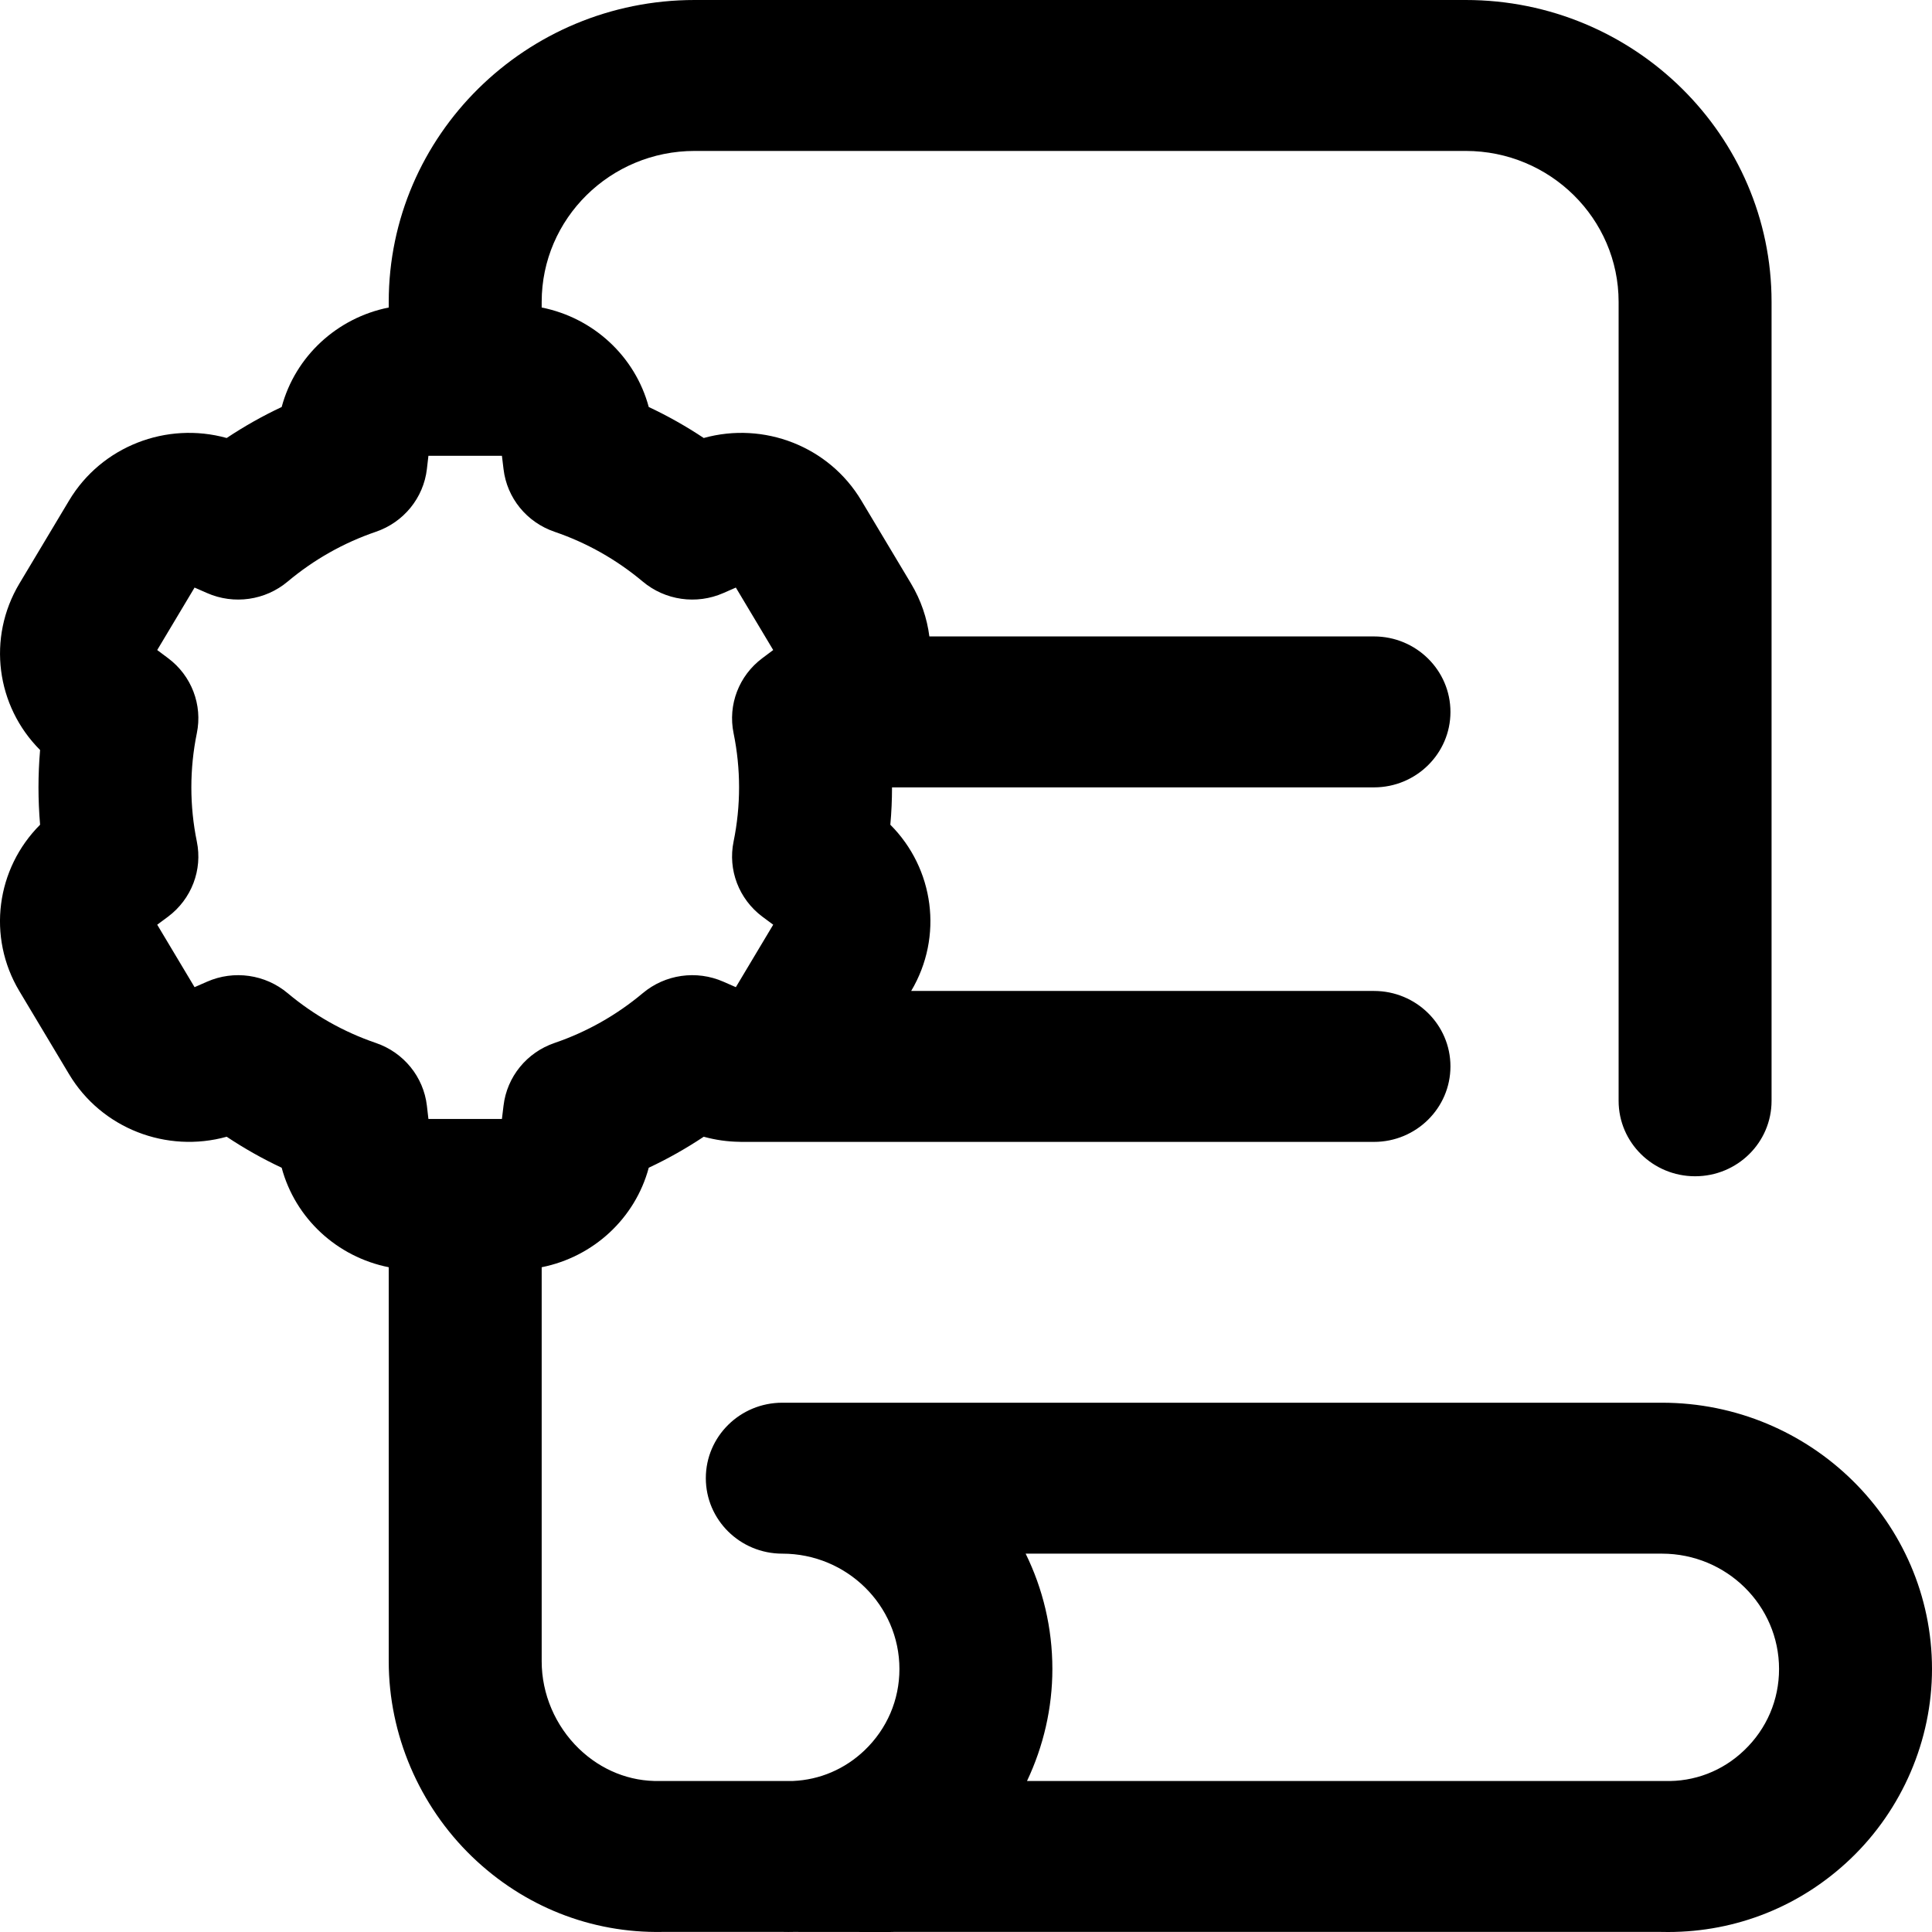 <svg width="24" height="24" viewBox="0 0 24 24" fill="none" xmlns="http://www.w3.org/2000/svg">
<path d="M20.645 17.425H9.718C9.193 17.425 8.768 17.845 8.768 18.362C8.768 18.88 9.193 19.3 9.718 19.3C10.52 19.3 11.173 19.943 11.173 20.733C11.173 21.117 11.019 21.476 10.74 21.743C10.495 21.977 10.183 22.11 9.85 22.124H9.718C9.706 22.124 9.695 22.124 9.683 22.124L8.217 22.124C8.21 22.124 8.202 22.124 8.195 22.124C7.825 22.133 7.469 21.99 7.193 21.724C6.898 21.439 6.729 21.043 6.729 20.638V15.742C7.371 15.614 7.89 15.136 8.059 14.506C8.296 14.395 8.524 14.266 8.742 14.121C8.888 14.161 9.036 14.182 9.183 14.184C9.192 14.184 9.2 14.185 9.209 14.185H17.068C17.592 14.185 18.018 13.765 18.018 13.247C18.018 12.729 17.592 12.31 17.068 12.31H11.319C11.721 11.634 11.603 10.788 11.06 10.245C11.074 10.091 11.081 9.936 11.081 9.781H17.068C17.592 9.781 18.018 9.361 18.018 8.844C18.018 8.326 17.592 7.906 17.068 7.906H11.545C11.516 7.68 11.441 7.456 11.317 7.249L10.7 6.218C10.296 5.542 9.487 5.234 8.742 5.441C8.524 5.296 8.296 5.167 8.059 5.056C7.89 4.426 7.371 3.948 6.729 3.82V3.75C6.729 2.716 7.581 1.875 8.629 1.875H18.208C19.255 1.875 20.107 2.716 20.107 3.75V13.675C20.107 14.193 20.533 14.612 21.057 14.612C21.582 14.612 22.007 14.193 22.007 13.675V3.75C22.007 1.682 20.303 0 18.208 0H8.629C6.534 0 4.829 1.682 4.829 3.75V3.82C4.187 3.948 3.668 4.426 3.499 5.056C3.262 5.167 3.034 5.296 2.816 5.441C2.071 5.234 1.262 5.542 0.858 6.218L0.241 7.249C-0.163 7.925 -0.046 8.773 0.498 9.317C0.485 9.471 0.478 9.626 0.478 9.781C0.478 9.936 0.485 10.091 0.498 10.245C-0.046 10.789 -0.164 11.637 0.241 12.313L0.858 13.344C1.262 14.02 2.071 14.328 2.816 14.121C3.034 14.266 3.262 14.395 3.499 14.506C3.668 15.136 4.187 15.614 4.829 15.742V20.638C4.829 21.545 5.206 22.429 5.864 23.064C6.506 23.683 7.343 24.015 8.226 23.999L9.732 23.999C9.773 24 9.814 24 9.855 23.999L11.053 24H11.053C11.069 24 11.085 24 11.101 23.999H20.631C20.662 24 20.692 24 20.722 24C21.571 24 22.373 23.679 22.989 23.09C23.631 22.476 24 21.617 24 20.733C24 18.909 22.495 17.425 20.645 17.425ZM3.574 12.338C3.296 12.104 2.906 12.048 2.572 12.195L2.417 12.263L1.953 11.487L2.088 11.387C2.379 11.169 2.518 10.806 2.445 10.453C2.4 10.233 2.377 10.007 2.377 9.781C2.377 9.555 2.4 9.329 2.445 9.109C2.518 8.756 2.379 8.393 2.088 8.176L1.953 8.075L2.417 7.299L2.572 7.367C2.906 7.514 3.296 7.458 3.574 7.224C3.9 6.951 4.268 6.743 4.669 6.606C5.015 6.488 5.261 6.185 5.303 5.827L5.322 5.662H6.235L6.255 5.827C6.297 6.186 6.543 6.488 6.889 6.606C7.29 6.743 7.658 6.951 7.984 7.224C8.262 7.458 8.652 7.514 8.986 7.367L9.141 7.299L9.605 8.075L9.47 8.176C9.179 8.393 9.04 8.756 9.113 9.109C9.158 9.329 9.181 9.555 9.181 9.781C9.181 10.007 9.158 10.233 9.113 10.453C9.04 10.806 9.179 11.169 9.47 11.387L9.605 11.487L9.141 12.263L8.986 12.195C8.652 12.048 8.262 12.104 7.984 12.338C7.658 12.611 7.29 12.819 6.889 12.956C6.543 13.074 6.297 13.377 6.255 13.735L6.235 13.9H5.322L5.303 13.735C5.261 13.377 5.015 13.074 4.669 12.956C4.268 12.819 3.9 12.611 3.574 12.338ZM21.667 21.743C21.398 22.001 21.046 22.136 20.676 22.124C20.666 22.124 20.655 22.124 20.645 22.124H12.758C12.963 21.691 13.073 21.216 13.073 20.733C13.073 20.22 12.954 19.734 12.741 19.3H20.645C21.448 19.3 22.1 19.943 22.1 20.733C22.1 21.117 21.947 21.476 21.667 21.743Z" fill="black"/>
</svg>
